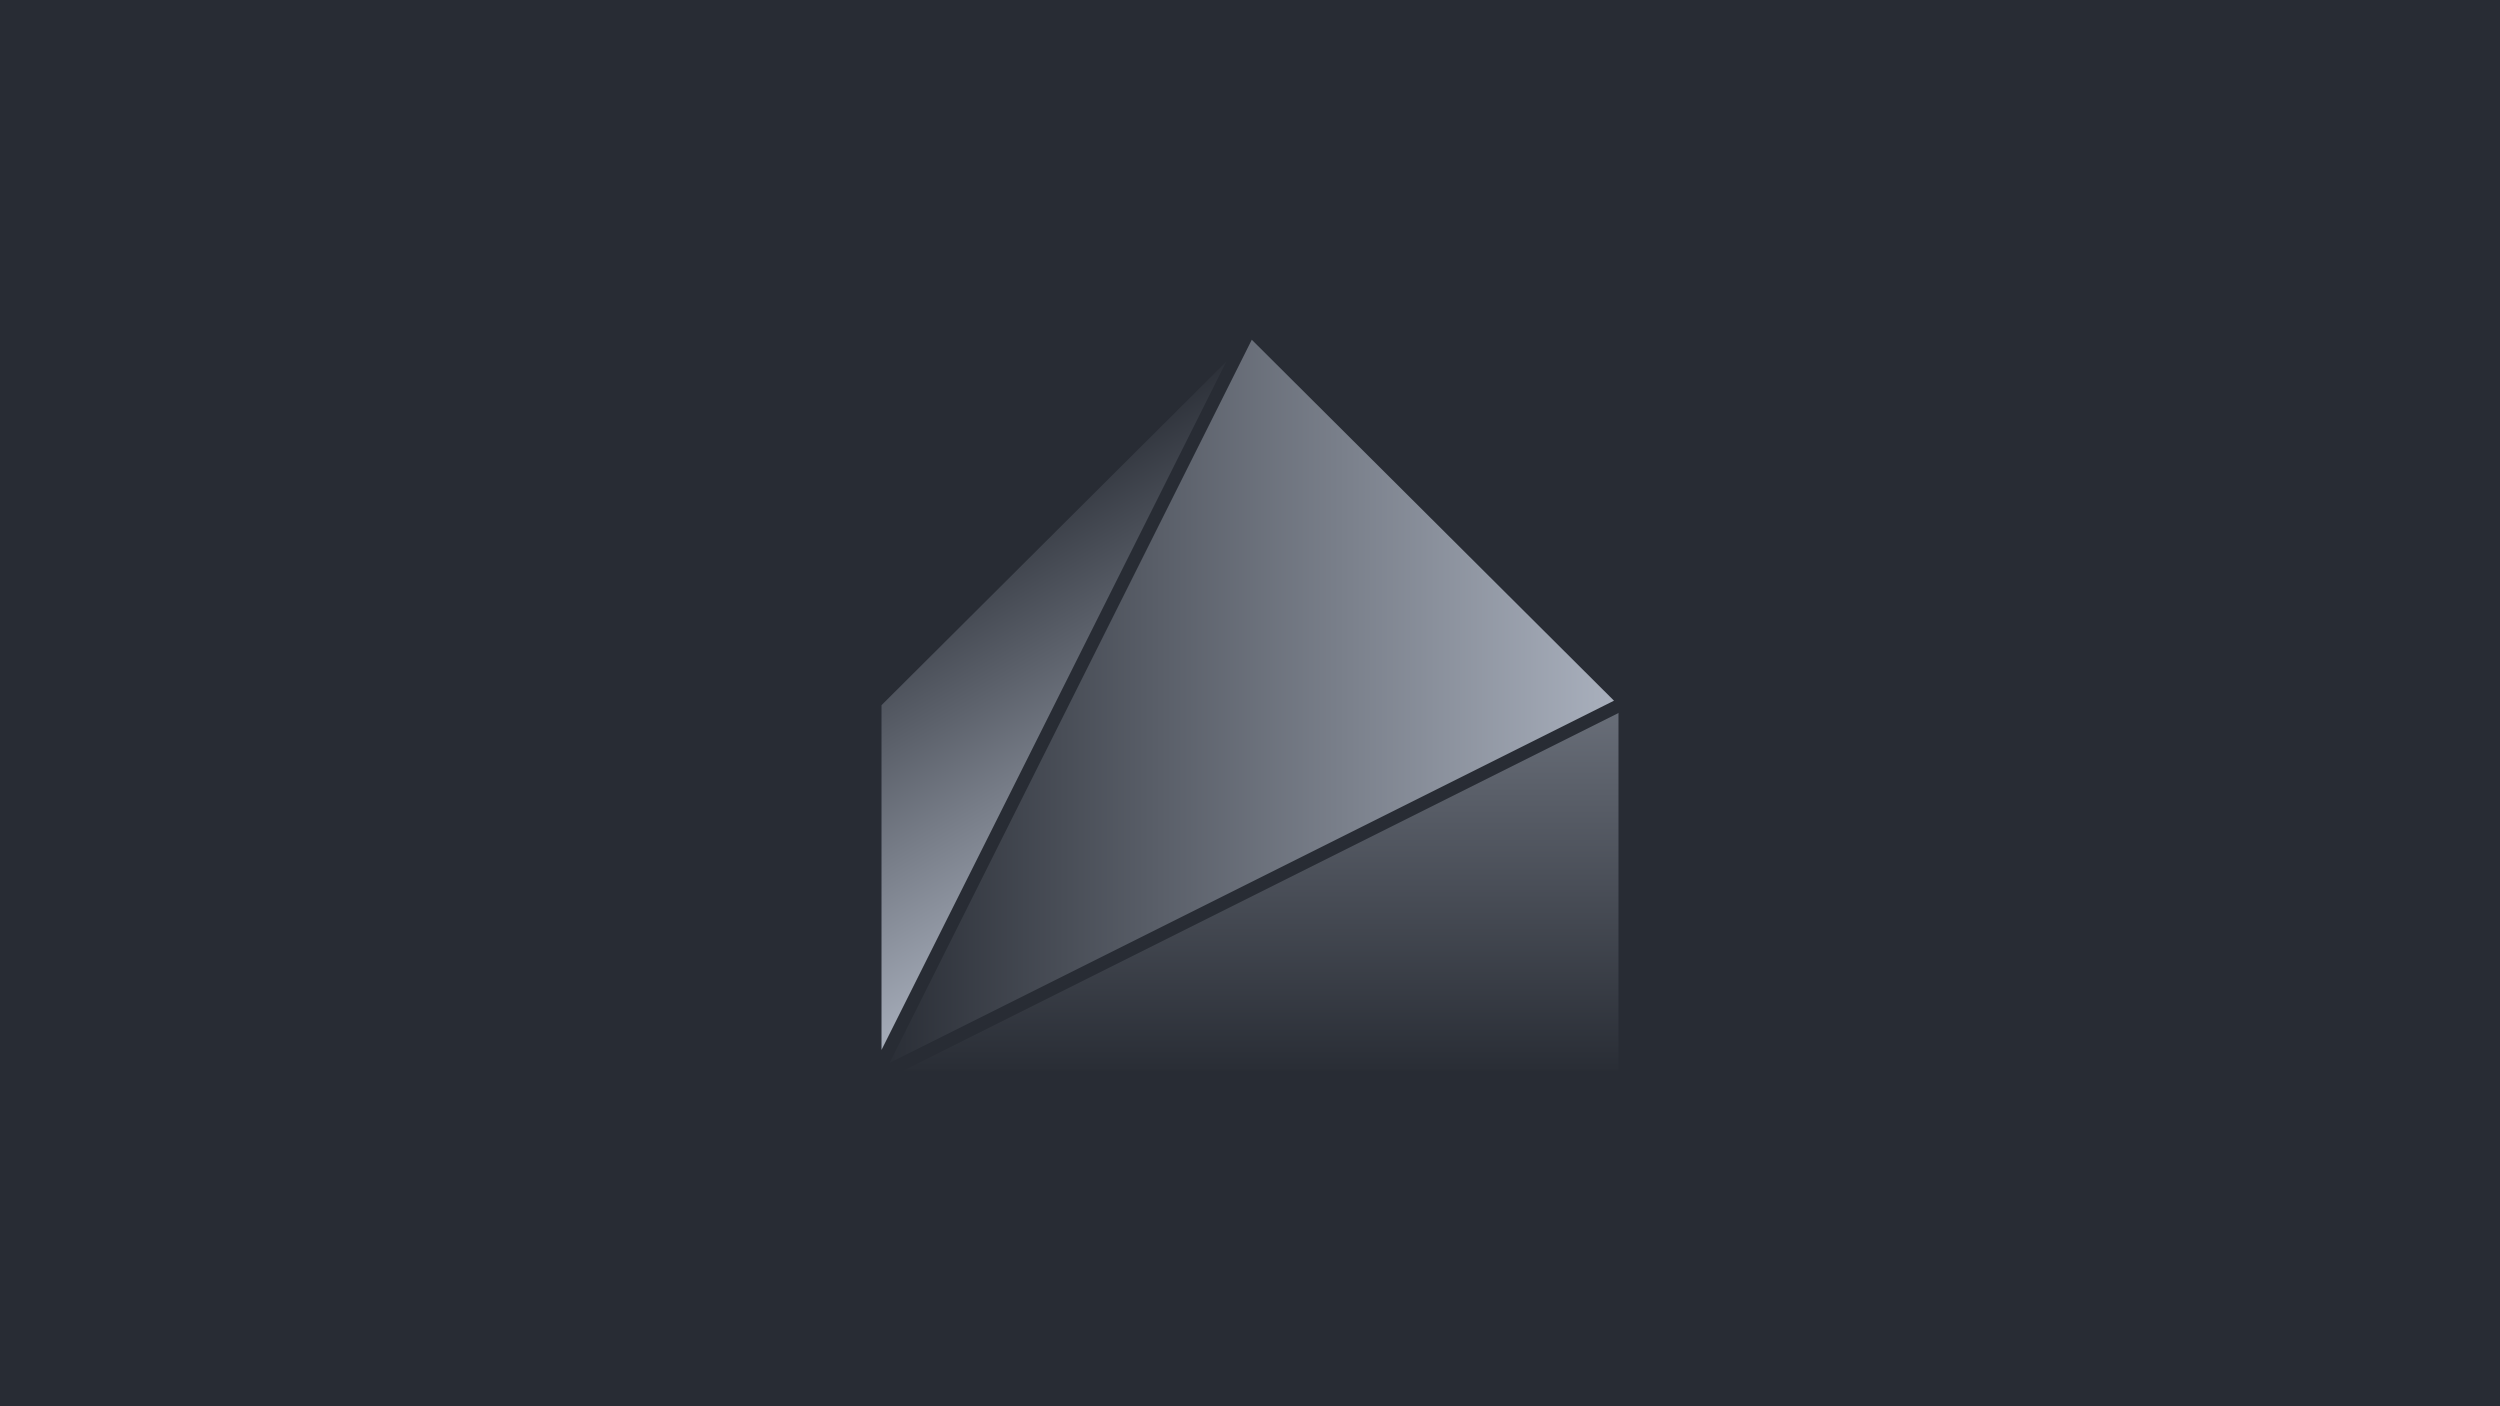 <?xml version="1.0" encoding="utf-8"?>
<!-- Generator: Adobe Illustrator 23.0.3, SVG Export Plug-In . SVG Version: 6.00 Build 0)  -->
<svg version="1.1" id="Layer_1" xmlns="http://www.w3.org/2000/svg" xmlns:xlink="http://www.w3.org/1999/xlink" x="0px" y="0px"
	 viewBox="0 0 1920 1080" style="enable-background:new 0 0 1920 1080;" xml:space="preserve">
<style type="text/css">
	.st0{fill:#282c34;}
	.st1{fill:url(#SVGID_1_);stroke:#282c34;stroke-width:10;stroke-miterlimit:10;}
	.st2{fill:url(#SVGID_2_);stroke:#282c34;stroke-width:10;stroke-miterlimit:10;}
	.st3{fill:url(#SVGID_3_);stroke:#282c34;stroke-width:10;stroke-miterlimit:10;}
</style>
<g id="Layer_1_copy">
	<rect class="st0" width="1920" height="1080"/>
</g>
<g id="Layer_2_copy">
	
		<linearGradient id="SVGID_1_" gradientUnits="userSpaceOnUse" x1="960" y1="827.5" x2="960" y2="252.5" gradientTransform="matrix(1 0 0 -1 0 1080)">
		<stop  offset="0" style="stop-color:#abb2bf"/>
		<stop  offset="1" style="stop-color:#282c34"/>
	</linearGradient>
	<path class="st1" d="M960,252.5l-288,287v288h576v-288L960,252.5z"/>
</g>
<g id="Layer_2_copy_3">
	
		<linearGradient id="SVGID_2_" gradientUnits="userSpaceOnUse" x1="1248" y1="540" x2="672" y2="540" gradientTransform="matrix(1 0 0 -1 0 1080)">
		<stop  offset="0" style="stop-color:#abb2bf"/>
		<stop  offset="1" style="stop-color:#282c34"/>
	</linearGradient>
	<path class="st2" d="M1248,539.5l-288-287l-288,287v288L1248,539.5z"/>
</g>
<g id="Layer_2_copy_2">
	
		<linearGradient id="SVGID_3_" gradientUnits="userSpaceOnUse" x1="904.491" y1="386.729" x2="727.509" y2="693.271" gradientTransform="matrix(1 0 0 -1 0 1080)">
		<stop  offset="0" style="stop-color:#abb2bf"/>
		<stop  offset="1" style="stop-color:#282c34"/>
	</linearGradient>
	<path class="st3" d="M960,252.5l-288,287v288L960,252.5z"/>
</g>
</svg>
